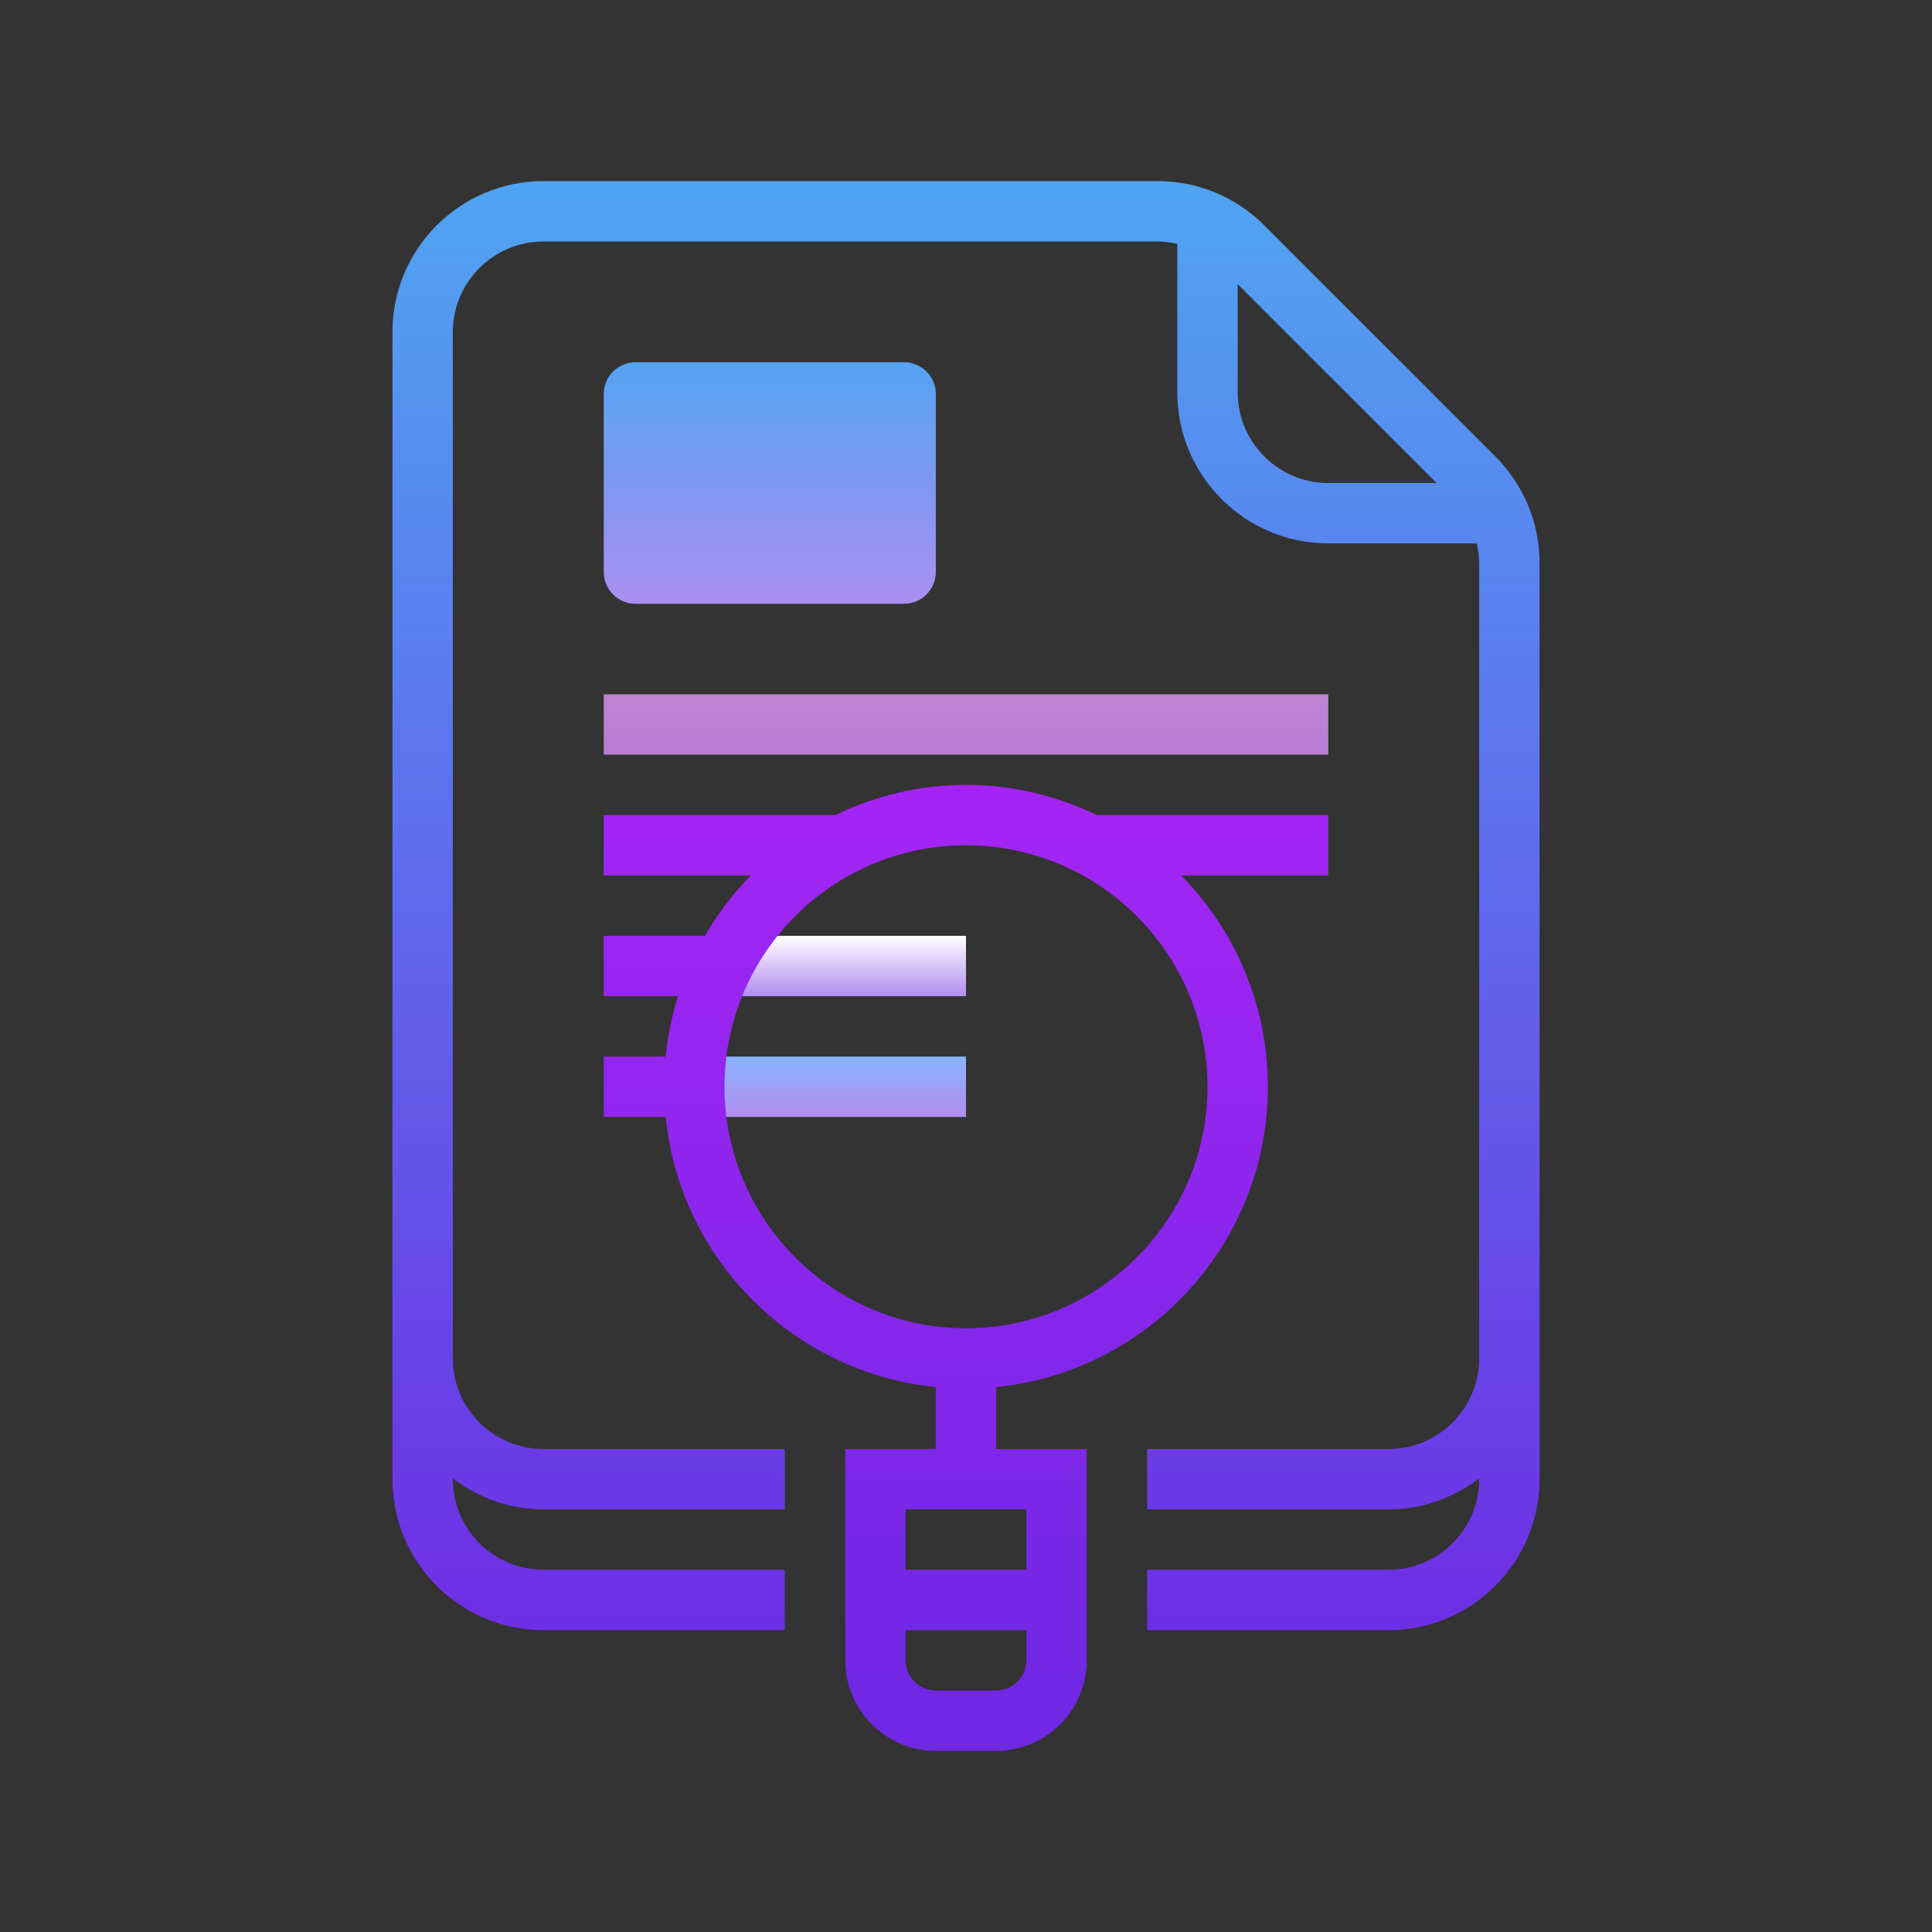<svg width="96" height="96" viewBox="0 0 96 96" fill="none" xmlns="http://www.w3.org/2000/svg">
<rect x="0" y="0" width="96" height="96" fill="#333333" stroke="none"/>
<g id="icons8-analyze">
<path id="Vector" d="M48 46.5H36V49.5H48V46.5Z" fill="url(#paint0_linear_33_250)"/>
<path id="Vector_2" d="M48 52.5H34.5V55.5H48V52.5Z" fill="url(#paint1_linear_33_250)"/>
<path id="Vector_3" d="M44.926 30H31.573C30.705 30 30 29.295 30 28.427V19.573C30 18.705 30.705 18 31.573 18H44.926C45.795 18 46.5 18.705 46.5 19.573V28.427C46.5 29.295 45.795 30 44.926 30Z" fill="url(#paint2_linear_33_250)"/>
<path id="Vector_4" d="M49.5 68.924C57.069 68.168 63 61.764 63 54C63 49.914 61.353 46.208 58.694 43.5H66V40.5H54.495C52.527 39.549 50.33 39 48 39C45.67 39 43.474 39.549 41.505 40.5H30V43.5H37.306C36.426 44.397 35.666 45.407 35.029 46.5H30V49.5H33.691C33.389 50.463 33.178 51.465 33.075 52.5H30V55.5H33.077C33.783 62.575 39.426 68.217 46.5 68.922V72H42V82.5C42 84.981 44.019 87 46.5 87H49.5C51.981 87 54 84.981 54 82.5V72H49.5V68.924ZM36 54C36 47.383 41.383 42 48 42C54.617 42 60 47.383 60 54C60 60.617 54.617 66 48 66C41.383 66 36 60.617 36 54ZM51 82.5C51 83.328 50.328 84 49.5 84H46.5C45.672 84 45 83.328 45 82.5V81H51V82.5ZM51 75V78H45V75H51Z" fill="url(#paint3_linear_33_250)"/>
<path id="Vector_5" d="M74.302 22.681L62.819 11.196C61.403 9.78 59.52 9 57.516 9H27C22.864 9 19.5 12.363 19.5 16.498V61.5V73.499C19.5 77.635 22.864 81 27 81H39V78H27C24.519 78 22.5 75.98 22.5 73.499V73.461C23.757 74.413 25.305 75 27 75H39V72H27C24.519 72 22.5 69.981 22.5 67.5V61.5V16.498C22.5 14.019 24.519 12 27 12H57.516C57.852 12 58.179 12.045 58.5 12.117V19.498C58.5 23.636 61.864 27 66 27H73.38C73.454 27.323 73.5 27.651 73.5 27.984V66V67.5C73.5 69.981 71.481 72 69 72H57V75H69C70.695 75 72.243 74.413 73.5 73.461V73.499C73.5 75.98 71.481 78 69 78H57V81H69C73.135 81 76.5 77.635 76.5 73.499V67.499V66V27.984C76.5 25.982 75.719 24.098 74.302 22.681ZM66 24C63.519 24 61.5 21.98 61.5 19.498V14.12L71.379 24H66Z" fill="url(#paint4_linear_33_250)"/>
<path id="Vector_6" d="M66 34.5H30V37.5H66V34.5Z" fill="url(#paint5_linear_33_250)"/>
</g>
<defs>
<linearGradient id="paint0_linear_33_250" x1="42" y1="46.5" x2="42" y2="49.5" gradientUnits="userSpaceOnUse">
<stop stop-color="white"/>
<stop offset="1" stop-color="#B28CF1"/>
</linearGradient>
<linearGradient id="paint1_linear_33_250" x1="41.25" y1="52.5" x2="41.25" y2="55.5" gradientUnits="userSpaceOnUse">
<stop stop-color="#8AB4FF"/>
<stop offset="1" stop-color="#B28CF1"/>
</linearGradient>
<linearGradient id="paint2_linear_33_250" x1="38.25" y1="17.4" x2="38.25" y2="31.253" gradientUnits="userSpaceOnUse">
<stop stop-color="#50A4F2"/>
<stop offset="1" stop-color="#B28CF1"/>
</linearGradient>
<linearGradient id="paint3_linear_33_250" x1="48" y1="8.969" x2="48" y2="84.418" gradientUnits="userSpaceOnUse">
<stop stop-color="#C822FF"/>
<stop offset="1" stop-color="#7028E4"/>
</linearGradient>
<linearGradient id="paint4_linear_33_250" x1="48" y1="9" x2="48" y2="84.45" gradientUnits="userSpaceOnUse">
<stop stop-color="#50A4F2"/>
<stop offset="1" stop-color="#7028E4"/>
</linearGradient>
<linearGradient id="paint5_linear_33_250" x1="48" y1="8.969" x2="48" y2="84.418" gradientUnits="userSpaceOnUse">
<stop stop-color="#E5B2CA"/>
<stop offset="1" stop-color="#7028E4"/>
</linearGradient>
</defs>
</svg>
